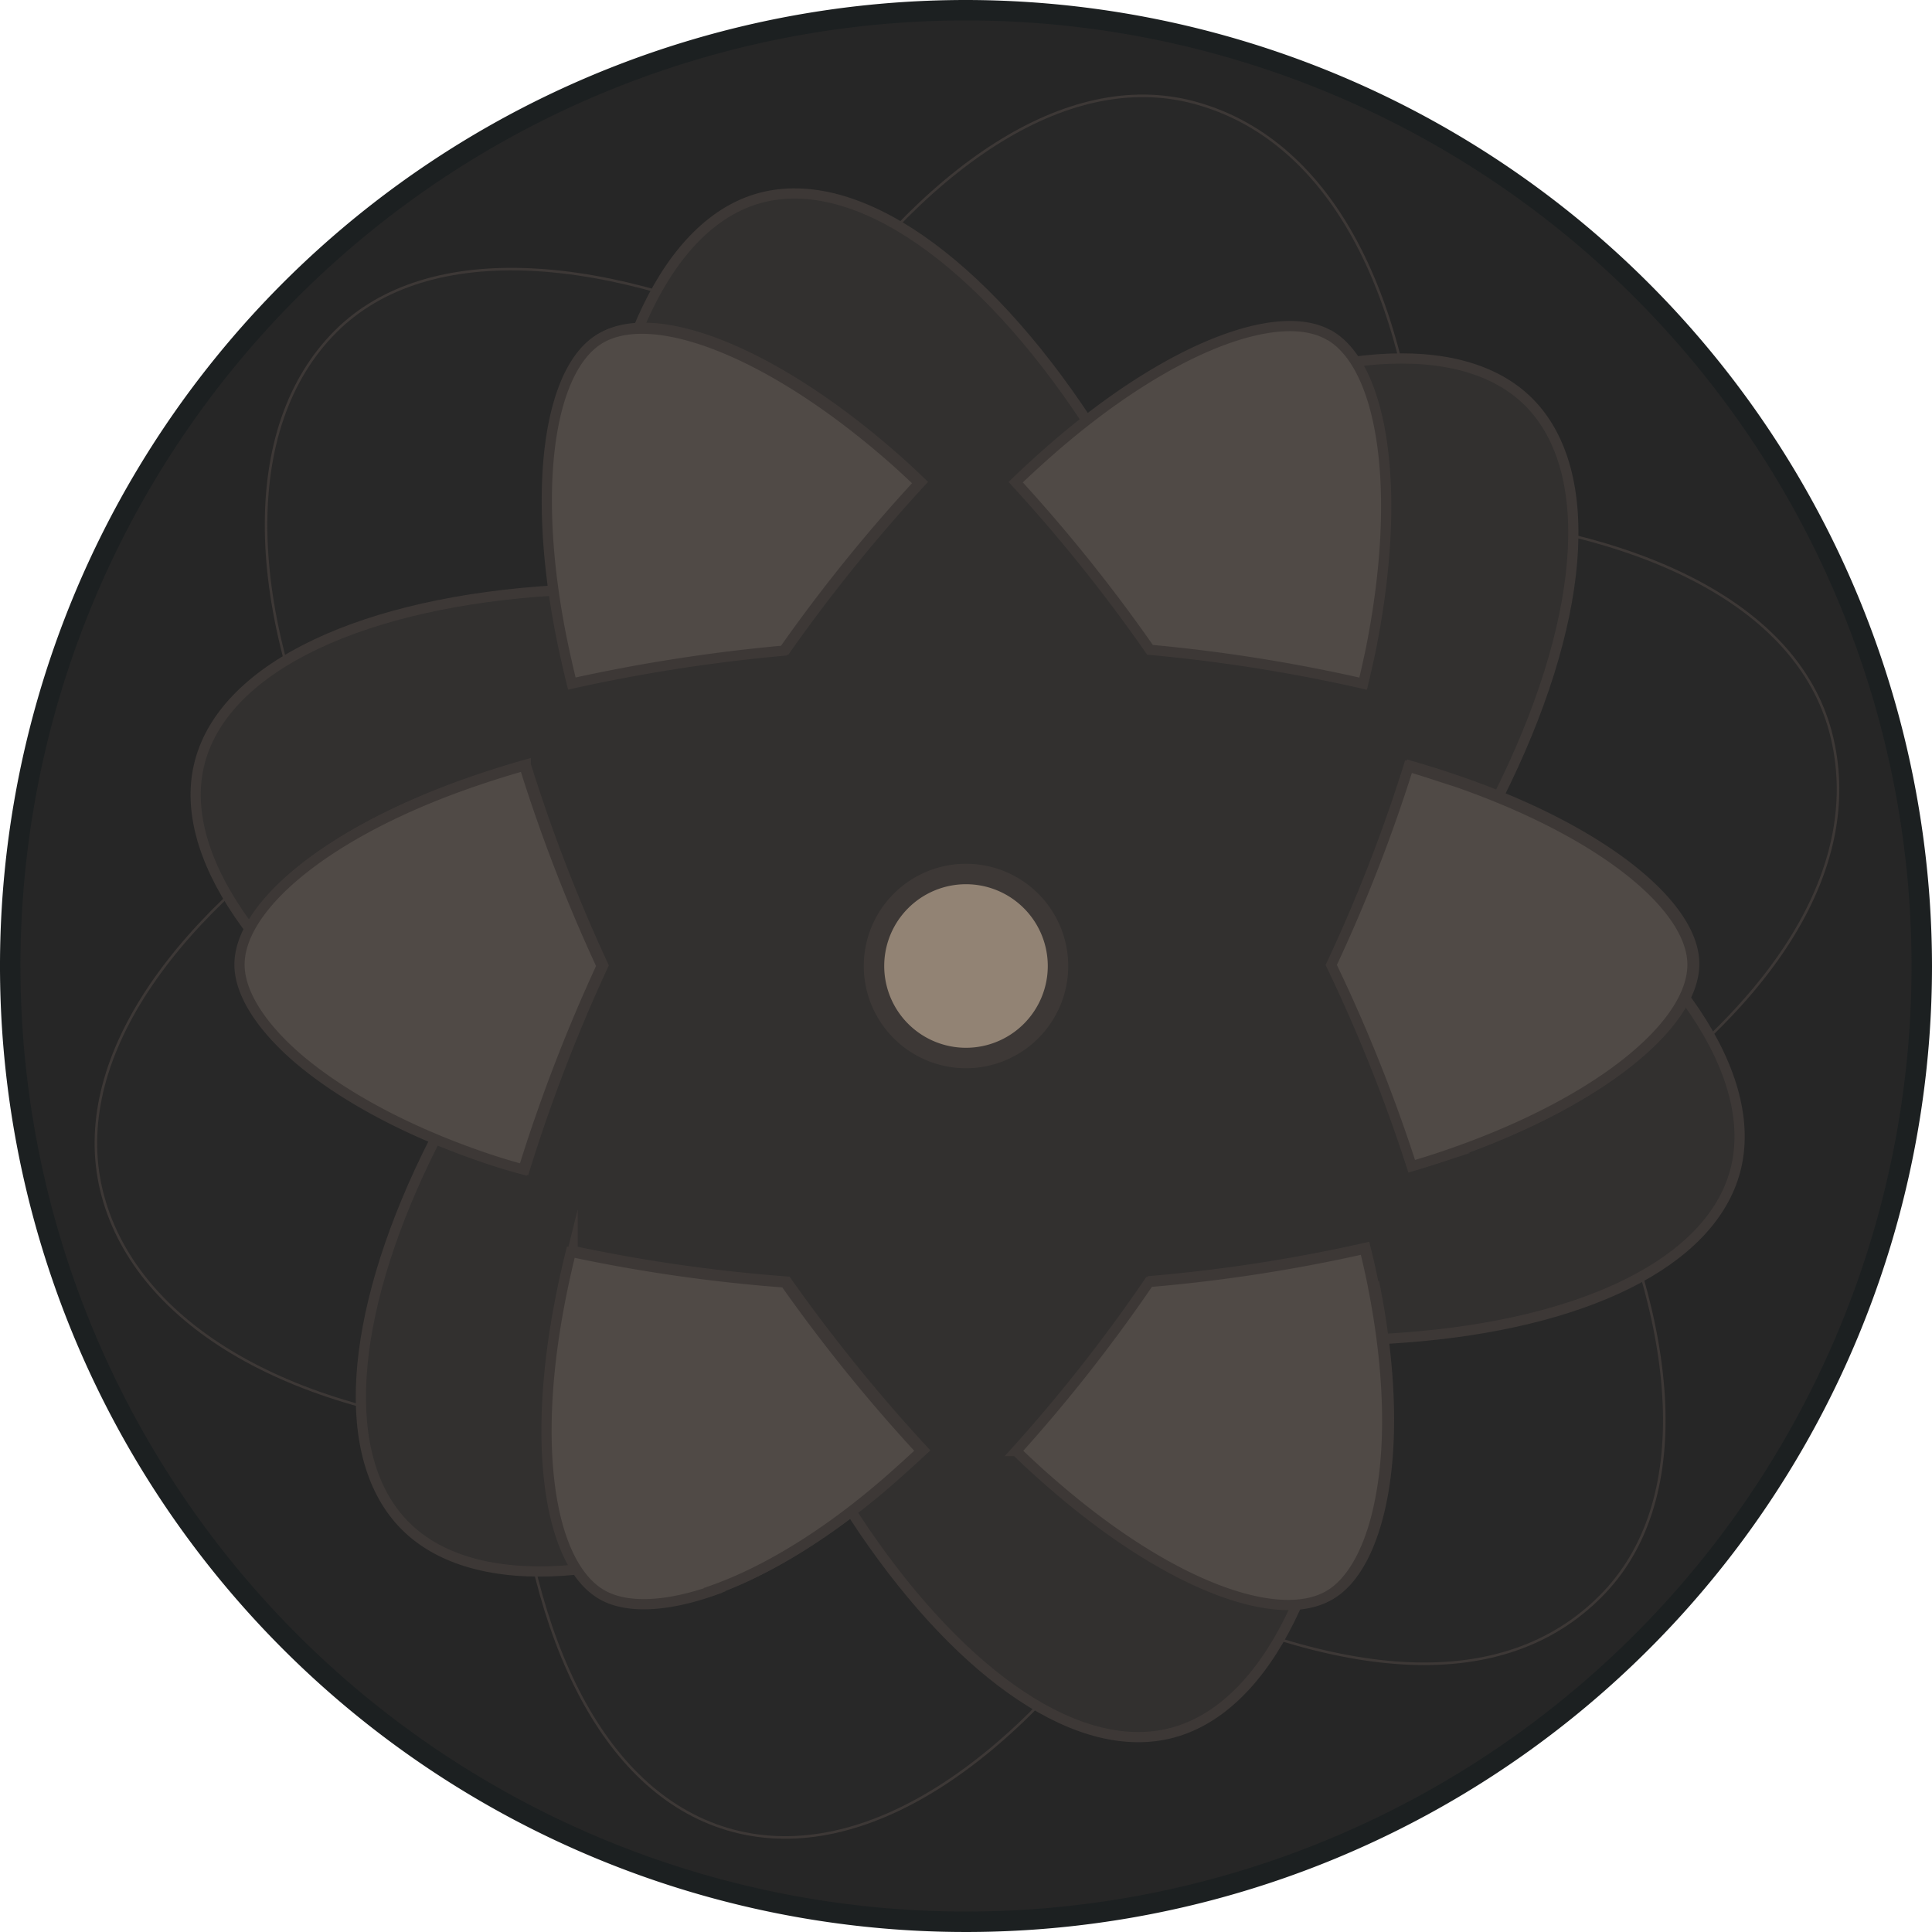 <svg xmlns="http://www.w3.org/2000/svg" viewBox="0 0 189 189"><defs><style>.cls-1{fill:#262626;}.cls-2{fill:#1c2021;}.cls-3{fill:#282828;stroke-width:0.25px;}.cls-3,.cls-4,.cls-5{stroke:#3d3836;stroke-miterlimit:10;}.cls-4{fill:#32302f;}.cls-5{fill:#504a46;}.cls-6{fill:#928374;}.cls-7{fill:#3d3836;}</style></defs><g id="Layer_7" data-name="Layer 7"><circle class="cls-1" cx="94.5" cy="94.5" r="93.5"/><path class="cls-2" d="M100,7.5A92.5,92.5,0,1,1,7.5,100,92.5,92.5,0,0,1,100,7.5m0-2A94.5,94.5,0,1,0,194.5,100,94.6,94.6,0,0,0,100,5.5Z" transform="translate(-5.5 -5.5)"/><path class="cls-3" d="M38.33,37.93c-9.35,9.34-8.95,27.19.52,46.5C21.52,96,12.22,110,15.55,122.45c3.43,12.77,18.72,21.59,40.18,23,1.55,20.77,9.05,35.82,21.47,39.14C90,188,104.88,178,116.84,160.17c19.94,10,35.76,11,45.23,1.5,9.13-9.13,7.89-26.17-1.42-45.24C179.36,104.07,188,90,184.57,77.07c-3.35-12.46-18.73-19.9-39.91-21.37C143.34,33.46,135.24,19,122.3,15.53c-12.47-3.33-26.6,6.28-38.45,23.9C65.11,30.37,47.42,28.84,38.33,37.93Z" transform="translate(-5.5 -5.5)"/><path class="cls-4" d="M118.38,47.31q-2.35,1.14-4.65,2.42c-.6-1-1.22-2-1.86-3-10.33-15.68-22.55-24.4-32-21.87-9,2.43-15,15.25-16.2,33-.12,1.75-.2,3.5-.23,5.25-1.16,0-2.33.07-3.5.14C41.23,64.36,27.57,70.6,25.06,80c-2.41,9,5.74,20.58,20.47,30.49Q47.72,112,50,113.35c-1,1.8-1.94,3.59-2.79,5.34-7.58,15.69-8.65,29.48-2.06,36.08,6.81,6.81,21.62,5.66,37.88-2.31,1.32-.65,2.62-1.33,3.9-2.05,1,1.63,2,3.22,3.06,4.79,9.81,14.4,21.22,22.22,30.22,19.8,9.31-2.5,15.71-15.89,16.93-34,.09-1.42.15-2.9.18-4.4,1.89,0,3.79-.12,5.68-.26,17.37-1.31,29.84-7.28,32.25-16.3,2.48-9.3-5.93-21.54-21-31.62q-1.73-1.15-3.6-2.28c.49-.9,1-1.79,1.41-2.68,8.42-16.77,9.87-31.72,3-38.62-6.62-6.62-20.69-5.35-36.64,2.44Z" transform="translate(-5.5 -5.5)"/><path class="cls-5" d="M146.38,118.69q-1.27.42-2.61.81a154.84,154.84,0,0,0-7.87-19.69,155.37,155.37,0,0,0,7.57-19.4q2.39.69,4.62,1.46c14.38,4.95,23.15,12.27,23.15,17.91,0,6-9.47,13.81-24.86,18.91ZM140,131.33c1.56,7.86,1.78,15,.75,20.52-.93,5-2.79,8.31-5.09,9.64-4.9,2.84-15.37-.85-26.67-10.57-1.29-1.11-2.6-2.3-3.91-3.56a156.09,156.09,0,0,0,13-16.54,155.33,155.33,0,0,0,21-3.25c.32,1.28.6,2.54.84,3.76ZM75.45,161c-4.79,1.69-8.6,1.74-10.9.41-4.9-2.82-6.94-13.74-4.16-28.38q.49-2.59,1.13-5.16a155.91,155.91,0,0,0,20.95,3,161.52,161.52,0,0,0,13.34,16.49c-1,.93-2,1.84-3,2.72-6,5.27-12.07,9-17.4,10.89ZM53,118.65c-7.58-2.59-13.83-6-18.12-9.63-3.86-3.3-5.81-6.58-5.81-9.24,0-5.66,8.44-12.88,22.51-17.78q2.66-.93,5.35-1.69a159.72,159.72,0,0,0,7.58,19.63,161.1,161.1,0,0,0-7.67,19.91Q54.94,119.3,53,118.65ZM60.55,67.5c-2.92-14.93-1-26.19,3.9-29,5.2-3,16.69,1.28,28.81,12,.78.69,1.55,1.41,2.33,2.16A161.51,161.51,0,0,0,82.35,69.06a163.79,163.79,0,0,0-20.73,3.22c-.4-1.58-.76-3.18-1.07-4.78Zm75-29.21c5.2,3,7.23,15.1,4,31-.22,1-.45,2.07-.7,3.09A159.13,159.13,0,0,0,118,69.07a156.74,156.74,0,0,0-13.14-16.4c1.16-1.12,2.36-2.21,3.57-3.27,11.48-10,22.2-13.93,27.09-11.11Z" transform="translate(-5.5 -5.5)"/><path class="cls-5" d="M146.21,118.78q-1.28.42-2.61.81a155.74,155.74,0,0,0-7.87-19.69,155.25,155.25,0,0,0,7.56-19.4c1.59.46,3.14,1,4.62,1.46,14.39,5,23.16,12.27,23.16,17.91,0,6-9.48,13.81-24.86,18.91Zm-6.38,12.64c1.55,7.86,1.78,15,.74,20.52-.92,5-2.78,8.31-5.08,9.64-4.9,2.84-15.38-.85-26.67-10.57q-1.95-1.66-3.91-3.56a156.09,156.09,0,0,0,13-16.54A155.33,155.33,0,0,0,139,127.66c.31,1.28.59,2.54.84,3.76ZM75.28,161.09c-4.79,1.69-8.6,1.74-10.9.41-4.91-2.82-6.94-13.74-4.16-28.38q.49-2.6,1.13-5.16a155.68,155.68,0,0,0,20.95,3,160.18,160.18,0,0,0,13.34,16.49c-1,.93-2,1.84-3,2.72-6,5.27-12.07,9-17.39,10.89ZM52.86,118.74c-7.58-2.59-13.84-6-18.13-9.63-3.85-3.3-5.8-6.58-5.8-9.24,0-5.66,8.44-12.88,22.51-17.78q2.66-.93,5.35-1.69A159.61,159.61,0,0,0,64.36,100a162.6,162.6,0,0,0-7.66,19.91Q54.76,119.39,52.86,118.74Zm7.51-51.15c-2.92-14.93-1-26.19,3.9-29,5.2-3,16.7,1.28,28.82,12,.77.69,1.55,1.41,2.33,2.16A158,158,0,0,0,82.18,69.15a164,164,0,0,0-20.74,3.22c-.39-1.58-.75-3.18-1.07-4.79Z" transform="translate(-5.5 -5.5)"/><circle class="cls-6" cx="94.5" cy="94.5" r="9"/><path class="cls-7" d="M100,92a8,8,0,1,1-8,8,8,8,0,0,1,8-8m0-2a10,10,0,1,0,10,10,10,10,0,0,0-10-10Z" transform="translate(-5.5 -5.5)"/></g></svg>
